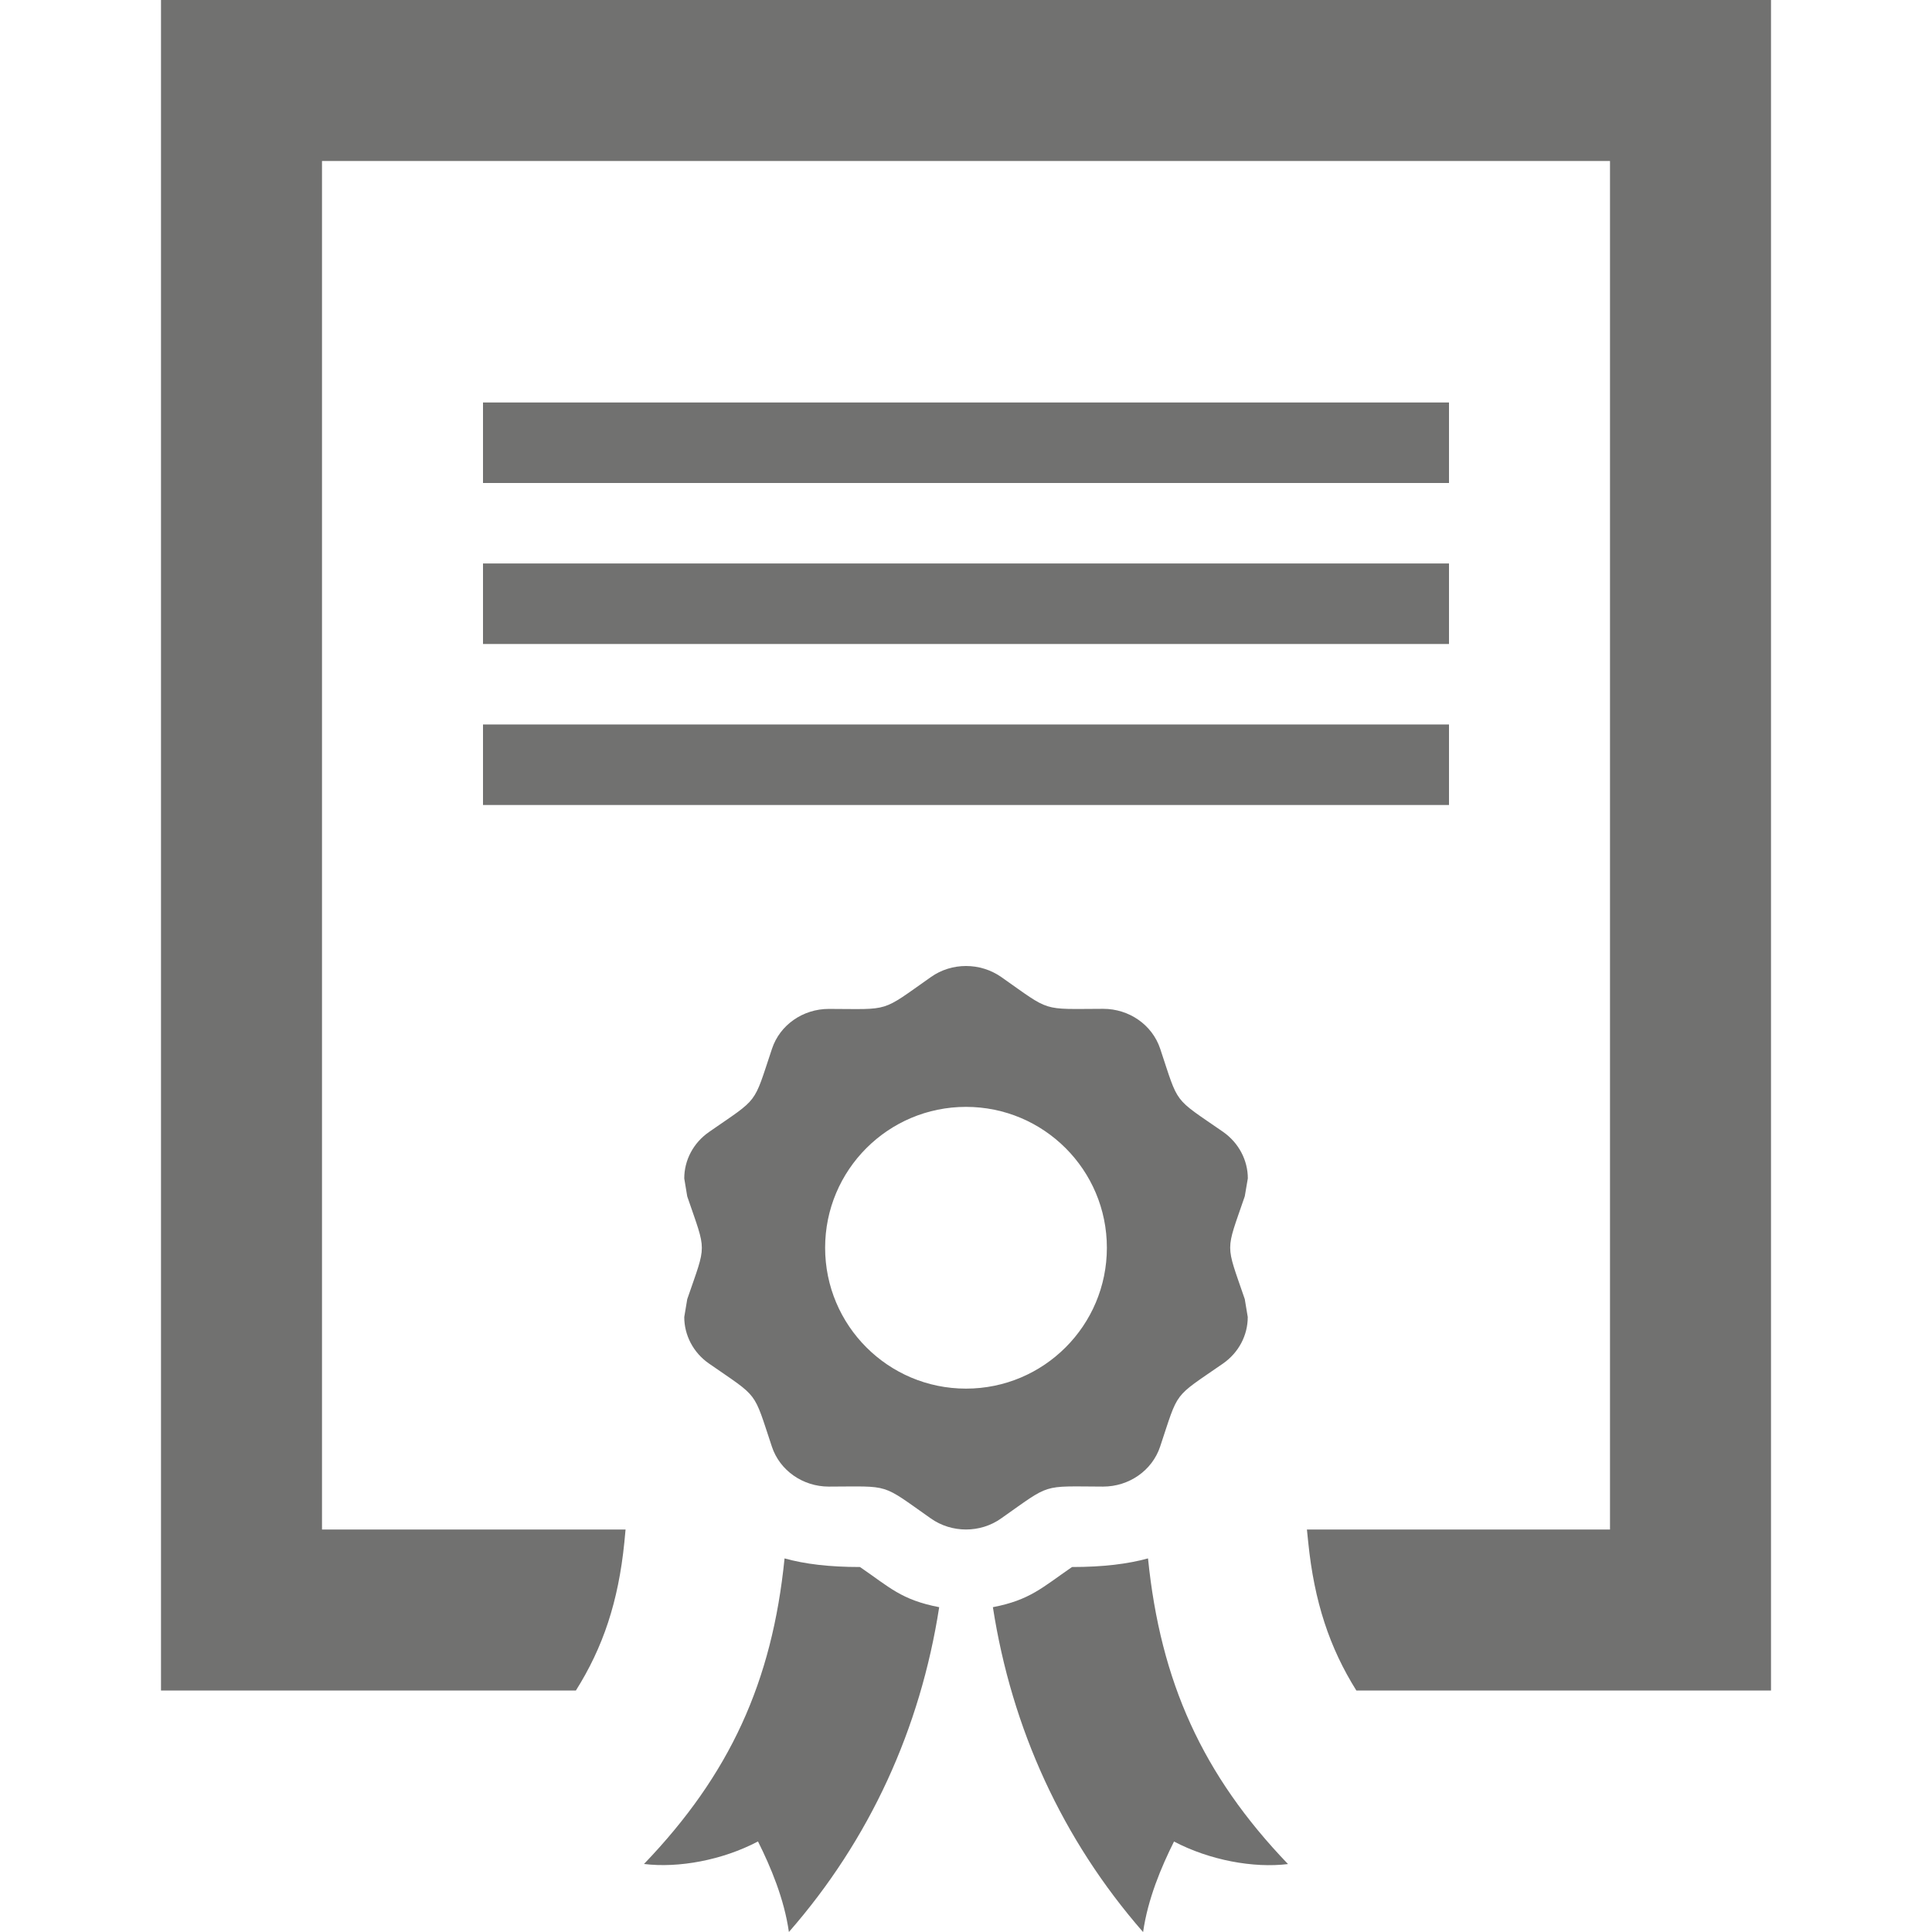 <svg xmlns="http://www.w3.org/2000/svg" viewBox="0 0 24 24"><path d="M15.463 14.861c-.241.705-.242.569 0 1.277l.037.223c0 .225-.111.441-.308.578-.628.435-.545.325-.781 1.033-.099.295-.385.495-.708.495h-.001c-.774-.003-.64-.044-1.265.395-.129.092-.283.138-.437.138s-.308-.046-.438-.138c-.625-.439-.49-.397-1.265-.395h-.002c-.322 0-.608-.2-.706-.495-.236-.709-.156-.599-.781-1.033-.197-.136-.308-.354-.308-.578l.037-.222c.242-.705.242-.569 0-1.277l-.037-.223c0-.225.111-.441.309-.578.625-.434.544-.324.781-1.033.098-.296.384-.495.706-.495h.002c.772.002.636.047 1.265-.395.129-.092.283-.138.437-.138s.308.046.438.137c.625.439.49.397 1.265.395h.001c.323 0 .609.199.708.495.236.708.153.598.781 1.033.196.137.308.354.308.578l-.038.223zm-1.713.639c0-.966-.783-1.75-1.75-1.75s-1.75.784-1.75 1.75.783 1.75 1.75 1.75 1.75-.784 1.75-1.75zm-3.067 3.966c-.383 0-.686-.037-.937-.107-.154 1.534-.68 2.685-1.746 3.796.428.053.975-.047 1.416-.28.159.318.326.715.384 1.125 1.005-1.149 1.633-2.527 1.867-4.035-.472-.091-.617-.248-.984-.499zm2.634 0c-.368.253-.521.41-.983.499.234 1.508.862 2.886 1.866 4.036.058-.41.225-.807.384-1.125.441.232.988.333 1.416.28-1.064-1.109-1.584-2.266-1.739-3.797-.252.069-.556.107-.944.107zm-11.317-19.466v21h5.154c.337-.535.528-1.104.602-1.841l.015-.159h-3.771v-17h16v17h-3.765l.016.156c.075.742.265 1.312.598 1.844h5.151v-21h-20zm16 5h-12v1h12v-1zm0 2h-12v1h12v-1zm0 2h-12v1h12v-1z" fill="#717170"/></svg>
